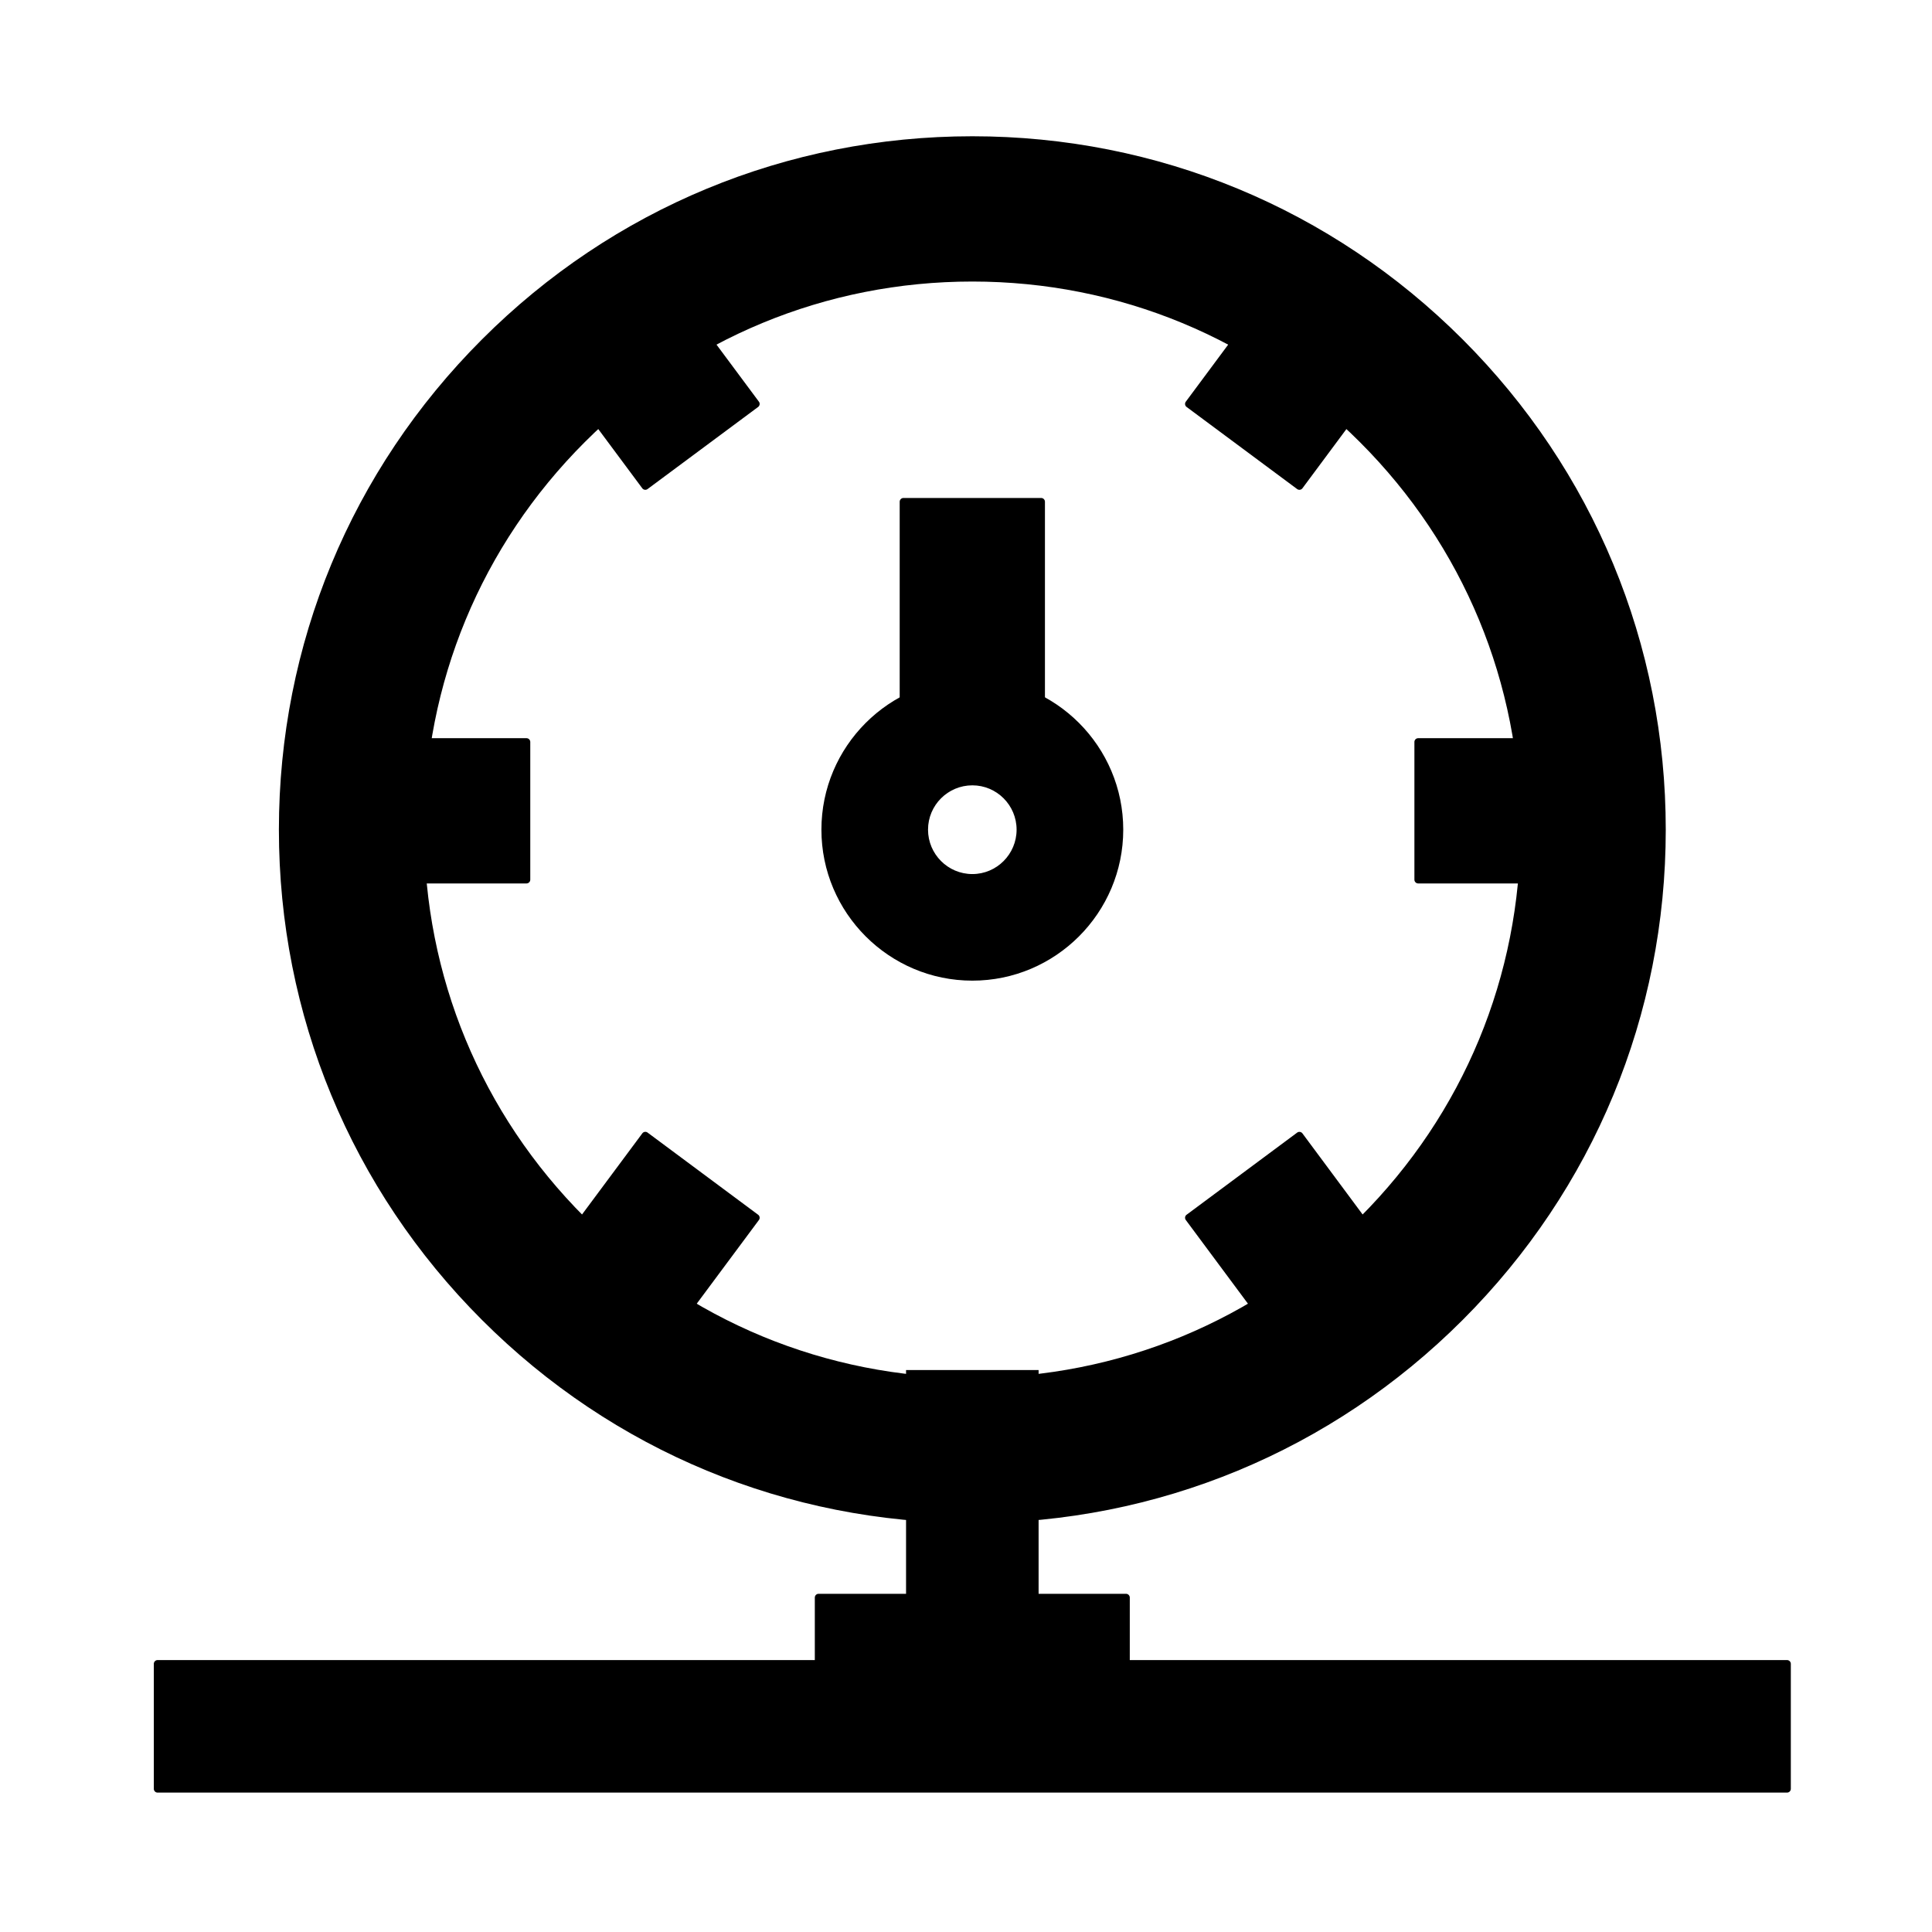 <svg t="1703041767193" class="icon" viewBox="0 0 1024 1024" version="1.1" xmlns="http://www.w3.org/2000/svg" p-id="4574" width="32" height="32"><path d="M598.81 912.994c0 1.1-0.9 2-2 2H433.867c-1.1 0-2-0.9-2-2v-66.248c0-1.1 0.9-2 2-2H596.81c1.1 0 2 0.9 2 2v66.248z" p-id="4575"></path><path d="M480.231 726.15h70.248v166.942h-70.248z" p-id="4576"></path><path d="M515.355 807.272c-98.203 0-190.481-38.245-259.889-107.671-69.408-69.39-107.645-161.659-107.645-259.863 0-98.177 38.237-190.447 107.653-259.863 69.399-69.417 161.677-107.653 259.88-107.653 98.151 0 190.455 38.237 259.88 107.67 69.408 69.399 107.653 161.668 107.653 259.846 0 98.204-38.245 190.473-107.67 259.88-69.389 69.409-161.71 107.654-259.862 107.654z m0-658.053c-77.623 0-150.581 30.228-205.428 85.118-54.89 54.864-85.109 127.813-85.109 205.402 0 77.606 30.219 150.546 85.1 205.428 54.873 54.881 127.813 85.1 205.437 85.1 77.589 0 150.563-30.219 205.428-85.1 54.881-54.882 85.101-127.822 85.101-205.428 0-77.588-30.22-150.538-85.101-205.402-54.864-54.89-127.839-85.118-205.428-85.118z" p-id="4577"></path><path d="M202.268 468.243c-1.1 0-2-0.9-2-2v-72.988c0-1.1 0.9-2 2-2h76.787c1.1 0 2 0.9 2 2v72.988c0 1.1-0.9 2-2 2h-76.787z" p-id="4578"></path><path d="M261.813 447c0 1.1-0.9 2-2 2H221.52c-1.1 0-2-0.9-2-2v-34.502c0-1.1 0.9-2 2-2h38.293c1.1 0 2 0.9 2 2V447zM751.664 468.243c-1.1 0-2-0.9-2-2v-72.988c0-1.1 0.9-2 2-2h76.779c1.1 0 2 0.9 2 2v72.988c0 1.1-0.9 2-2 2h-76.779z" p-id="4579"></path><path d="M811.183 447c0 1.1-0.9 2-2 2h-38.275c-1.1 0-2-0.9-2-2v-34.502c0-1.1 0.9-2 2-2h38.275c1.1 0 2 0.9 2 2V447zM289.948 190.88a2.006 2.006 0 0 1 0.413-2.798l58.599-43.519a2.006 2.006 0 0 1 2.798 0.413l50.48 67.921c0.656 0.883 0.47 2.142-0.413 2.797l-58.607 43.519a2.006 2.006 0 0 1-2.798-0.413l-50.472-67.92z" p-id="4580"></path><path d="M347.189 232.287a2.007 2.007 0 0 1-2.799-0.413l-27.507-37.024a2.006 2.006 0 0 1 0.413-2.798l27.693-20.563a2.007 2.007 0 0 1 2.799 0.413l27.507 37.024c0.656 0.883 0.47 2.142-0.413 2.798l-27.693 20.563zM628.506 646.635a2.006 2.006 0 0 1 0.413-2.798l58.599-43.526a2.006 2.006 0 0 1 2.798 0.413l50.439 67.945c0.656 0.883 0.47 2.142-0.413 2.798l-58.6 43.51a2.006 2.006 0 0 1-2.798-0.413l-50.438-67.929z" p-id="4581"></path><path d="M685.721 688.051a2.006 2.006 0 0 1-2.798-0.413l-27.491-37.024a2.006 2.006 0 0 1 0.413-2.798l27.694-20.579a2.006 2.006 0 0 1 2.798 0.414l27.491 37.039c0.656 0.884 0.47 2.143-0.413 2.799l-27.694 20.562zM628.919 215.695a2.006 2.006 0 0 1-0.413-2.798l50.438-67.92a2.006 2.006 0 0 1 2.798-0.413l58.6 43.519a2.007 2.007 0 0 1 0.413 2.798l-50.439 67.92a2.006 2.006 0 0 1-2.798 0.413l-58.599-43.519z" p-id="4582"></path><path d="M686.337 231.874a2.007 2.007 0 0 1-2.798 0.414l-27.694-20.563a2.006 2.006 0 0 1-0.413-2.798l27.491-37.023a2.007 2.007 0 0 1 2.798-0.414l27.694 20.563a2.006 2.006 0 0 1 0.413 2.798l-27.491 37.023zM290.369 671.434a2.007 2.007 0 0 1-0.412-2.799l50.48-67.929a2.006 2.006 0 0 1 2.798-0.412l58.59 43.542a2.007 2.007 0 0 1 0.413 2.799l-50.489 67.946a2.006 2.006 0 0 1-2.798 0.412l-58.582-43.559z" p-id="4583"></path><path d="M347.789 687.638a2.008 2.008 0 0 1-2.799 0.413l-27.694-20.578a2.007 2.007 0 0 1-0.413-2.799l27.517-37.042a2.004 2.004 0 0 1 2.797-0.412l27.704 20.595a2.007 2.007 0 0 1 0.412 2.799l-27.524 37.024z" p-id="4584"></path><path d="M553.841 402.941c0 1.1-0.9 2-2 2h-72.988c-1.1 0-2-0.9-2-2V265.938c0-1.1 0.9-2 2-2h72.988c1.1 0 2 0.9 2 2v137.003z" p-id="4585"></path><path d="M515.373 519.763c-44.128 0-80.007-35.913-80.007-80.024 0-44.128 35.879-80.024 80.007-80.024 44.094 0 79.972 35.896 79.972 80.024 0 44.111-35.878 80.024-79.972 80.024z m0-103.52c-12.966 0-23.497 10.531-23.497 23.496 0 12.966 10.53 23.531 23.497 23.531 12.931 0 23.444-10.565 23.444-23.531s-10.513-23.496-23.444-23.496z" p-id="4586"></path><path d="M83.527 950.118c-1.1 0-2-0.9-2-2V881.87c0-1.1 0.9-2 2-2h863.648c1.1 0 2 0.9 2 2v66.248c0 1.1-0.9 2-2 2H83.527z" p-id="4587"></path></svg>